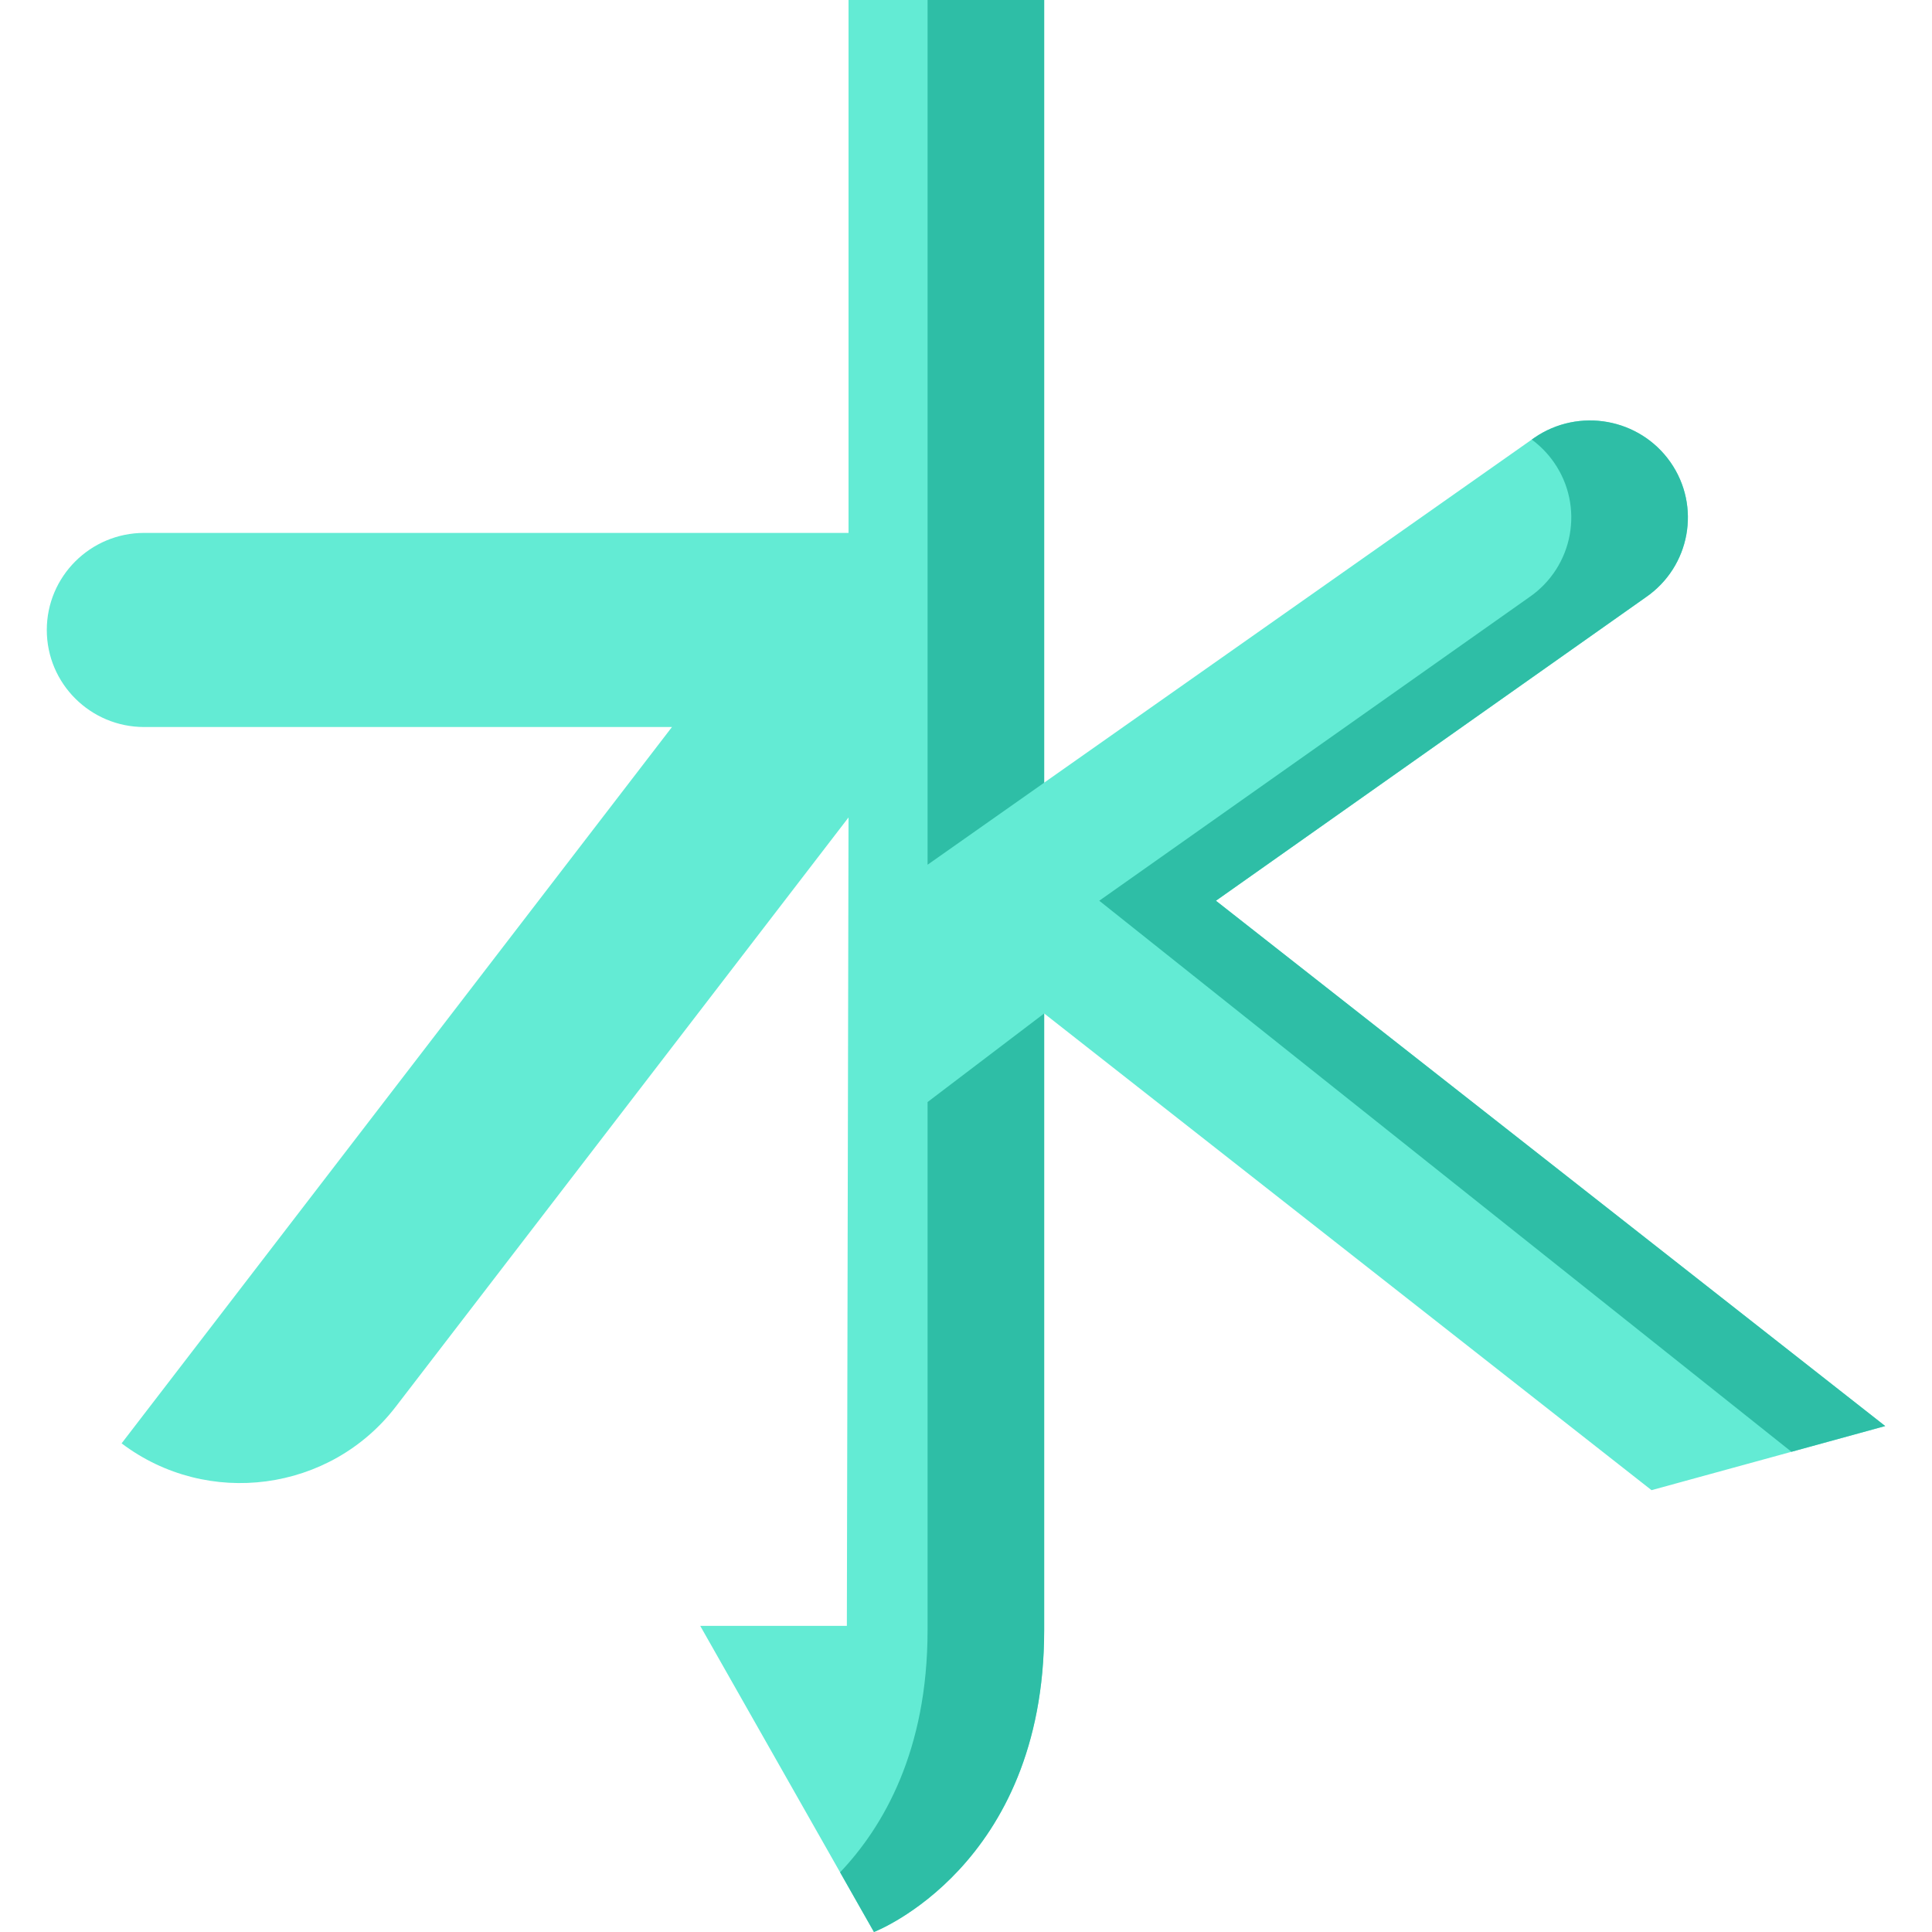 <svg width="36" height="36" viewBox="0 0 36 36" fill="none" xmlns="http://www.w3.org/2000/svg">
<defs>
<clipPath id="clip0_1680:7523">
<rect width="36" height="36" fill="white"/>
</clipPath>
</defs>
<g clip-path="url(#clip0_1680:7523)">
<path d="M15.811 0V9.93H2.687C1.685 9.93 0.872 10.74 0.872 11.739C0.872 12.738 1.685 13.547 2.687 13.547H12.521L2.266 26.895C3.867 28.105 6.155 27.799 7.375 26.211L15.811 15.232L15.78 30.296H13.048L16.285 36C16.285 36 19.456 34.786 19.456 30.376V18.884L30.774 27.767L35.128 26.573L22.657 16.784L30.667 11.13C31.495 10.56 31.7 9.434 31.127 8.613C30.553 7.792 29.418 7.588 28.59 8.157L19.456 14.584V0L15.811 0Z" fill="#63EBD4"/>
<path d="M19.457 14.584V0H17.284V16.113L19.457 14.584Z" fill="#2EBEA6"/>
<path d="M22.657 16.784L30.667 11.129C31.494 10.56 31.7 9.434 31.127 8.613C30.553 7.792 29.417 7.588 28.59 8.157L28.542 8.191C28.697 8.305 28.837 8.446 28.954 8.613C29.527 9.434 29.322 10.56 28.494 11.129L20.483 16.784L33.381 27.052L35.128 26.572L22.657 16.784Z" fill="#2EBEA6"/>
<path d="M17.284 20.535V30.376C17.284 32.622 16.461 34.038 15.654 34.888L16.285 36C16.285 36 19.457 34.786 19.457 30.376V18.884L17.284 20.535Z" fill="#2EBEA6"/>
</g>
</svg>
